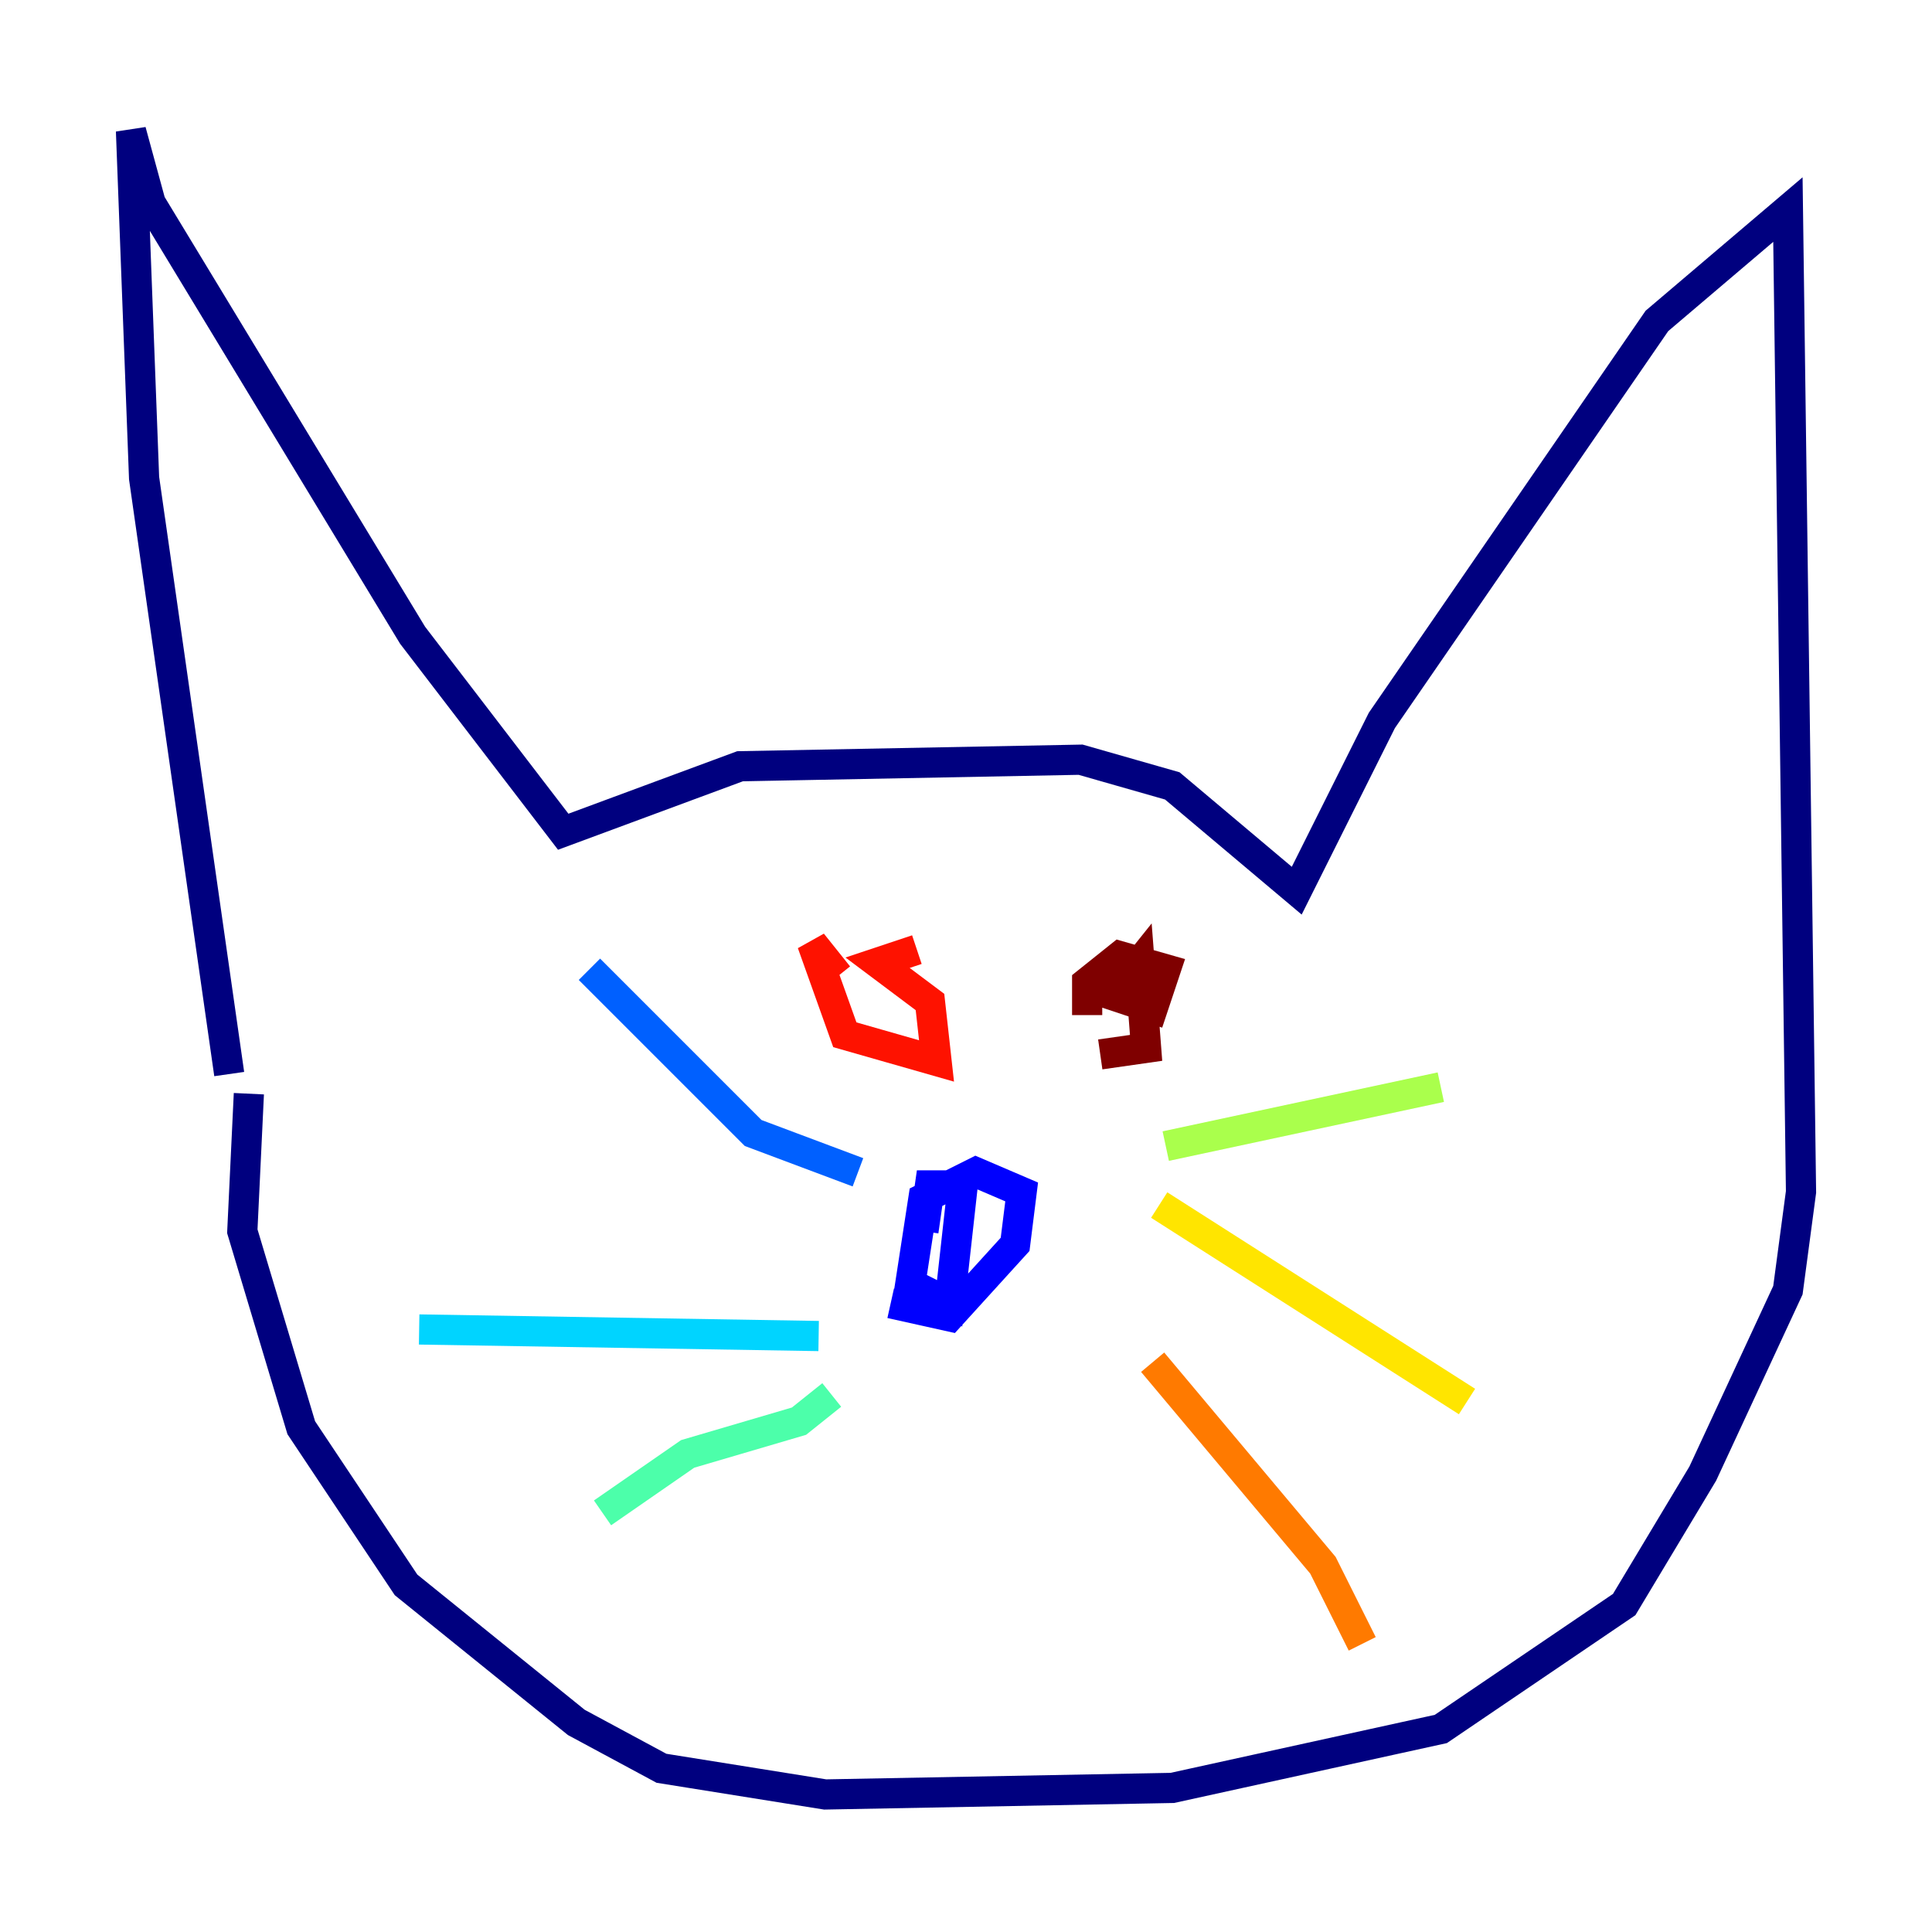 <?xml version="1.0" encoding="utf-8" ?>
<svg baseProfile="tiny" height="128" version="1.2" viewBox="0,0,128,128" width="128" xmlns="http://www.w3.org/2000/svg" xmlns:ev="http://www.w3.org/2001/xml-events" xmlns:xlink="http://www.w3.org/1999/xlink"><defs /><polyline fill="none" points="15.186,71.159 9.546,31.675 8.678,8.678 9.98,13.451 27.336,42.088 37.315,55.105 49.031,50.766 71.593,50.332 77.668,52.068 85.912,59.01 91.552,47.729 109.776,21.261 118.454,13.885 119.322,78.969 118.454,85.478 112.814,97.627 107.607,106.305 95.458,114.549 77.668,118.454 54.671,118.888 43.824,117.153 38.183,114.115 26.902,105.003 19.959,94.59 16.054,81.573 16.488,72.461" stroke="#00007f" stroke-width="2" /><polyline fill="none" points="59.01,86.346 62.915,87.214 67.254,82.441 67.688,78.969 64.651,77.668 61.18,79.403 60.312,85.044 62.915,86.346 63.783,78.536 61.614,78.536 61.18,81.573" stroke="#0000fe" stroke-width="2" /><polyline fill="none" points="56.841,77.668 49.898,75.064 39.051,64.217" stroke="#0060ff" stroke-width="2" /><polyline fill="none" points="54.237,88.515 27.77,88.081" stroke="#00d4ff" stroke-width="2" /><polyline fill="none" points="55.105,92.42 52.936,94.156 45.559,96.325 39.919,100.231" stroke="#4cffaa" stroke-width="2" /><polyline fill="none" points="77.234,75.932 95.458,72.027" stroke="#aaff4c" stroke-width="2" /><polyline fill="none" points="76.8,79.837 97.193,92.854" stroke="#ffe500" stroke-width="2" /><polyline fill="none" points="76.366,90.251 87.647,103.702 90.251,108.909" stroke="#ff7a00" stroke-width="2" /><polyline fill="none" points="55.539,64.651 53.803,62.481 55.973,68.556 62.047,70.291 61.614,66.386 58.142,63.783 60.746,62.915" stroke="#fe1200" stroke-width="2" /><polyline fill="none" points="72.895,69.858 75.932,69.424 75.498,63.783 73.763,65.953 76.366,66.82 77.234,64.217 74.197,63.349 72.027,65.085 72.027,67.254" stroke="#7f0000" stroke-width="2" /></svg>